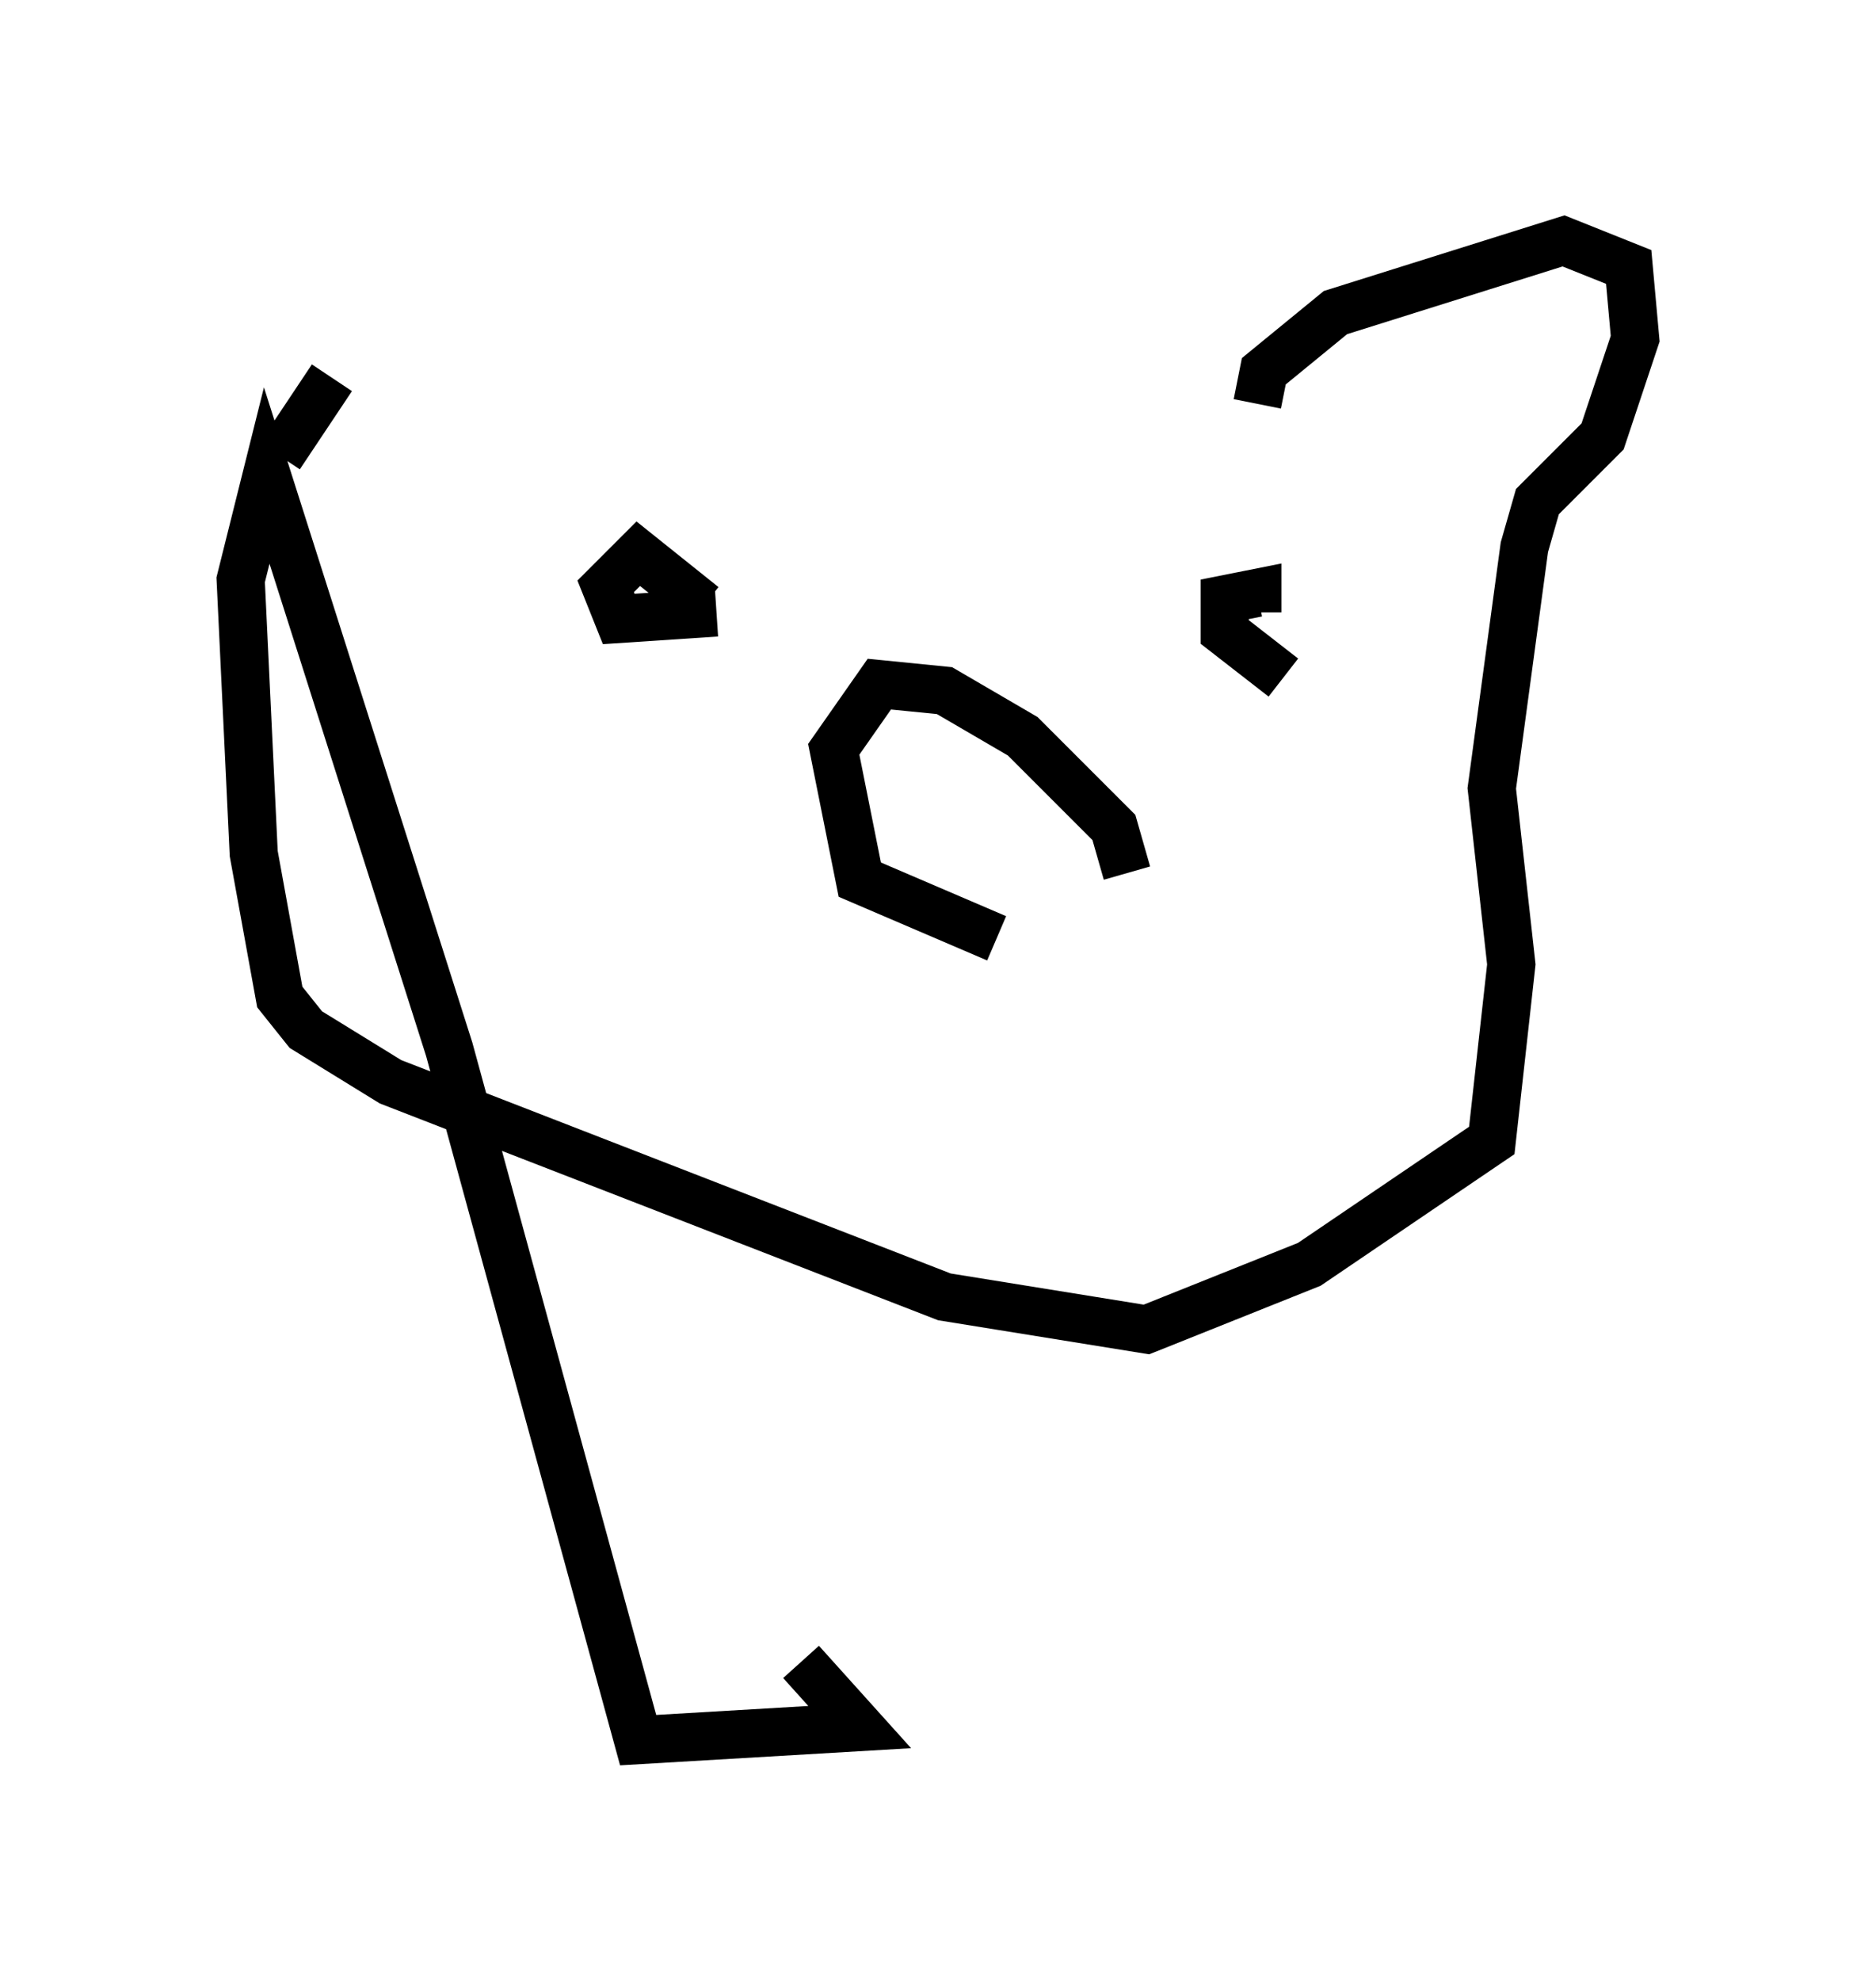 <?xml version="1.0" encoding="utf-8" ?>
<svg baseProfile="full" height="41.123" version="1.1" width="38.958" xmlns="http://www.w3.org/2000/svg" xmlns:ev="http://www.w3.org/2001/xml-events" xmlns:xlink="http://www.w3.org/1999/xlink"><defs /><rect fill="white" height="41.123" width="38.958" x="0" y="0" /><path d="M20.561, 20.155 m2.842, -2.03 l-0.271, -0.947 -1.894, -1.894 l-1.624, -0.947 -1.353, -0.135 l-0.947, 1.353 0.541, 2.706 l2.842, 1.218 m5.954, -5.413 l-1.218, -0.947 0.0, -0.677 l0.677, -0.135 0.0, 0.406 m-11.502, -0.135 l-1.353, -1.083 -0.677, 0.677 l0.271, 0.677 2.03, -0.135 m11.231, -4.33 l0.135, -0.677 1.488, -1.218 l4.736, -1.488 1.353, 0.541 l0.135, 1.488 -0.677, 2.03 l-1.353, 1.353 -0.271, 0.947 l-0.677, 5.007 0.406, 3.654 l-0.406, 3.654 -3.789, 2.571 l-3.383, 1.353 -4.195, -0.677 l-11.502, -4.465 -1.759, -1.083 l-0.541, -0.677 -0.541, -2.977 l-0.271, -5.683 0.541, -2.165 l3.789, 11.908 3.924, 14.344 l4.601, -0.271 -1.218, -1.353 m-10.825, -25.034 l1.083, -1.624 " fill="none" stroke="black" stroke-width="1" /></svg>